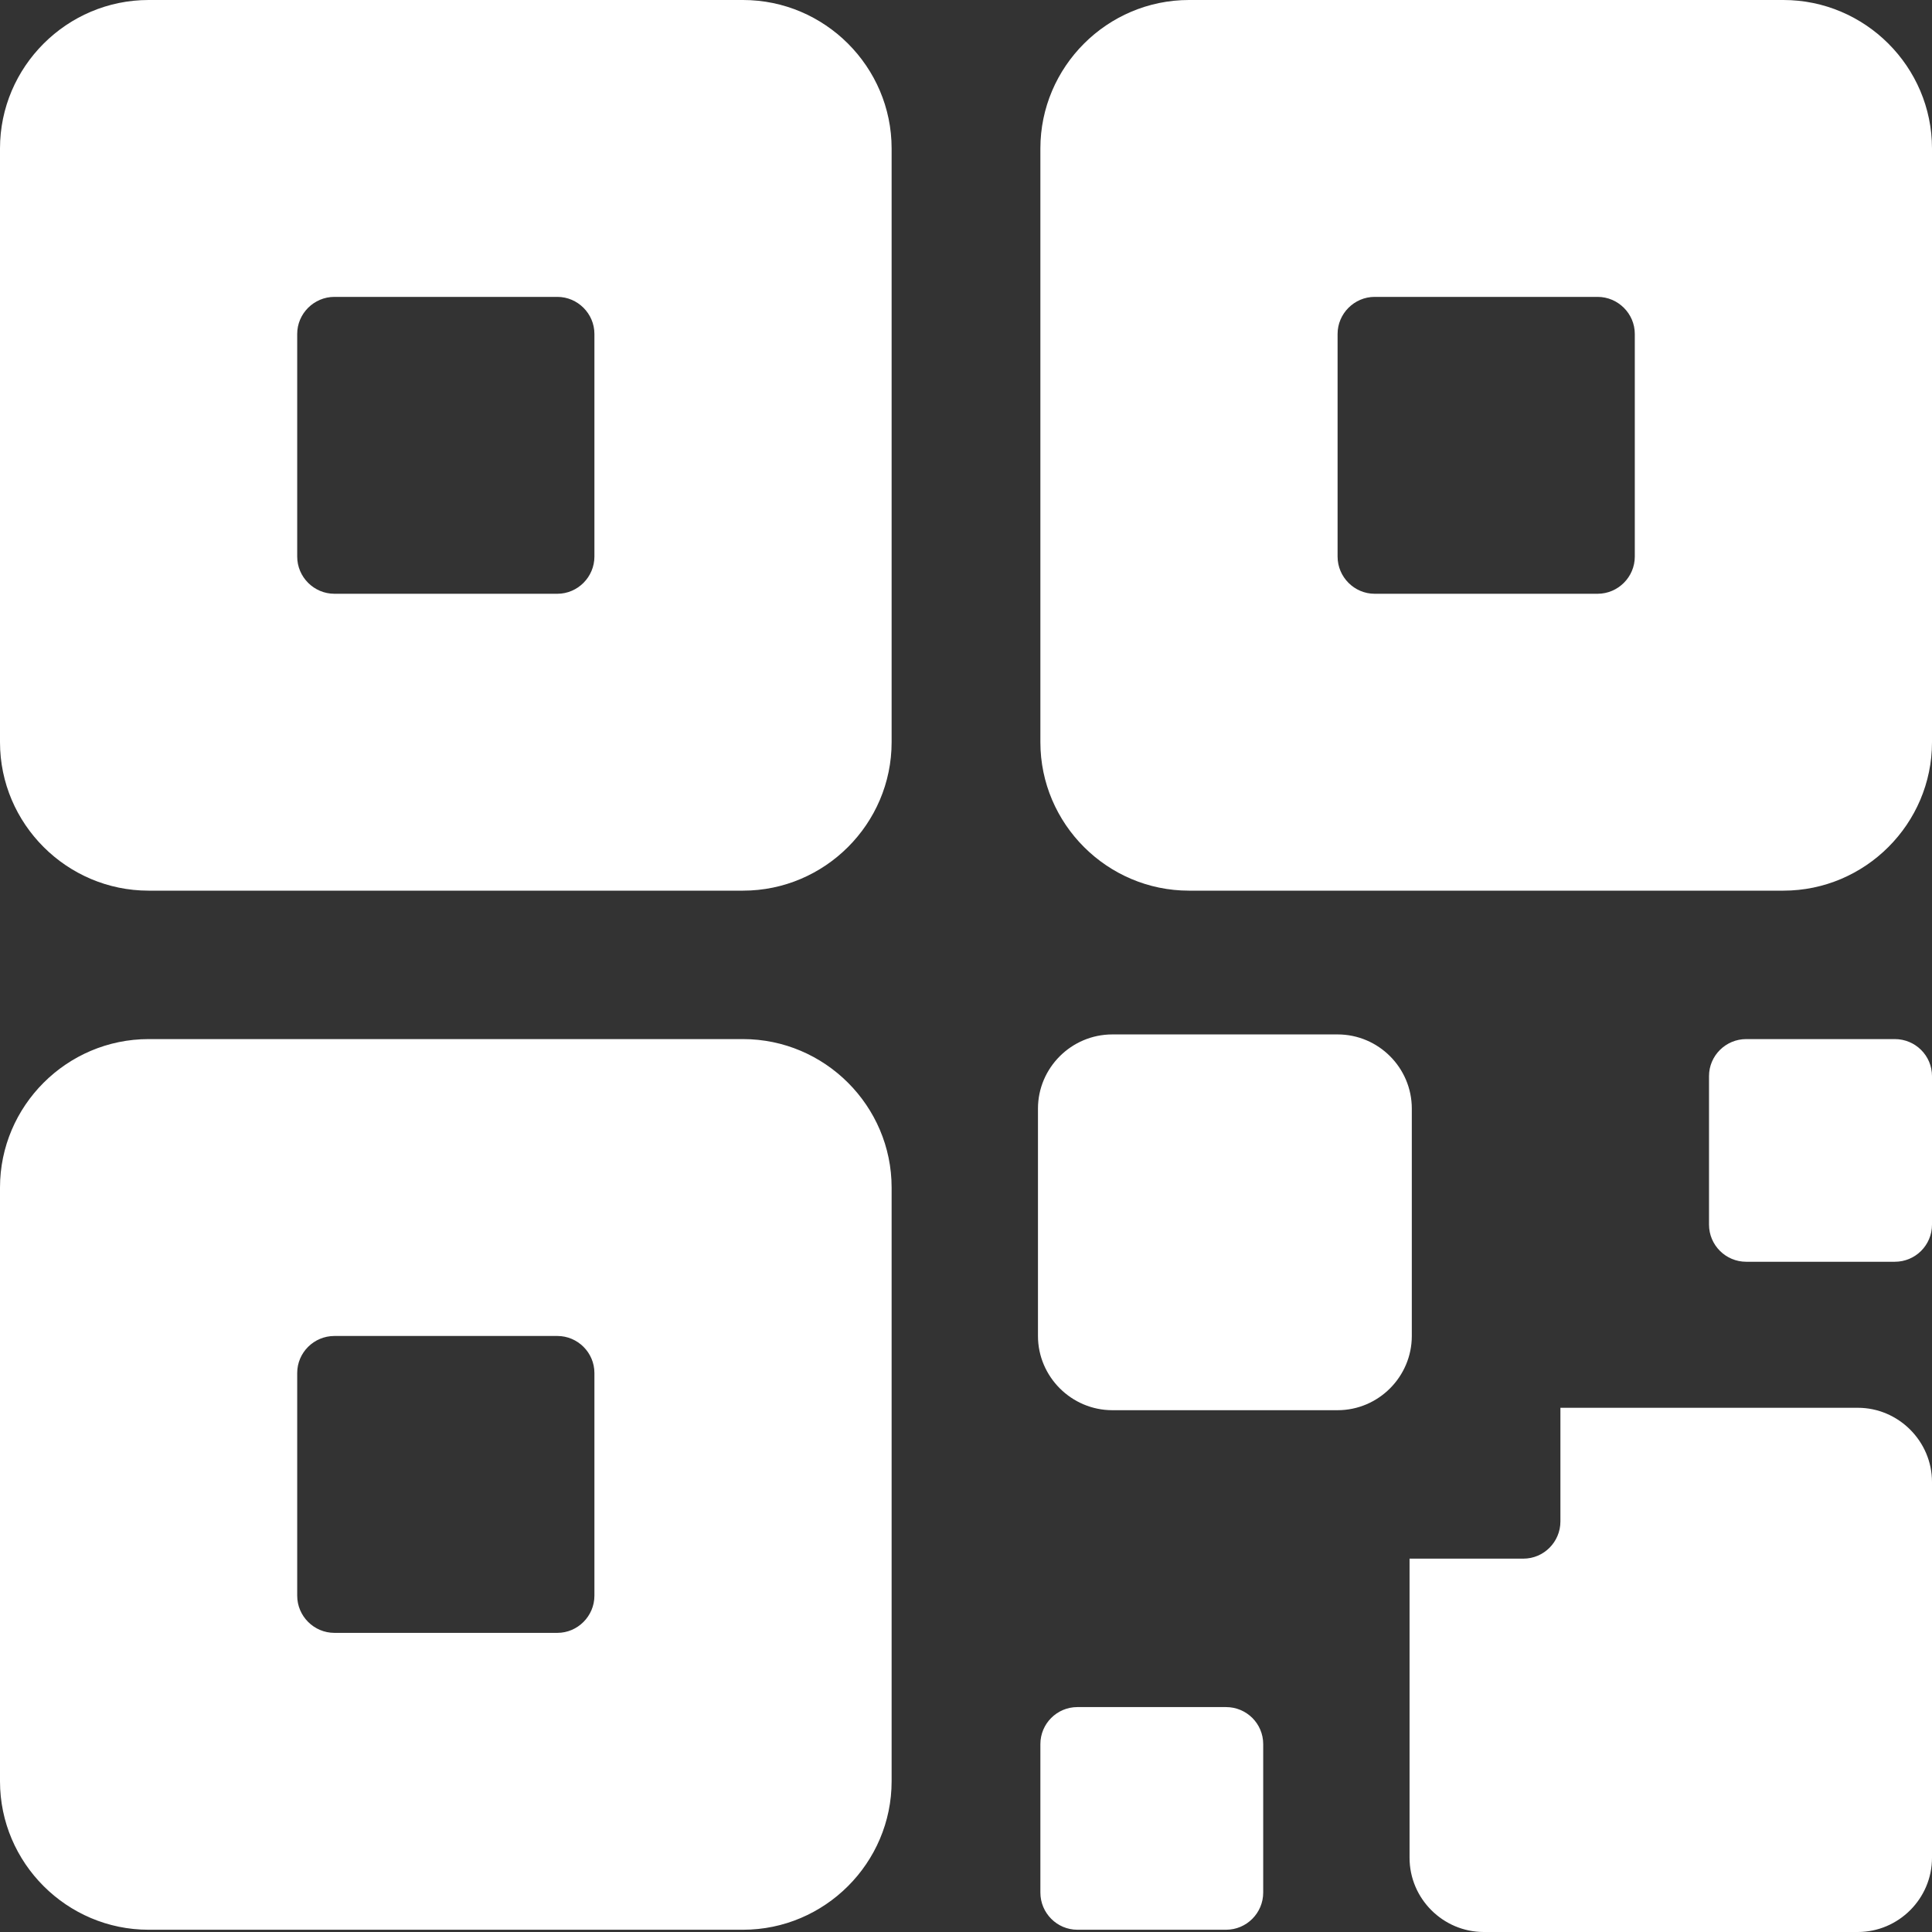 <svg width="12" height="12" viewBox="0 0 12 12" fill="currentColor" xmlns="http://www.w3.org/2000/svg">
<rect x="0" y="0" width="12" height="12" fill="#333333" stroke="none"/>
<path d="M4.615 0H0.923C0.415 0 0 0.415 0 0.922V4.61C0 5.117 0.415 5.532 0.923 5.532H4.615C5.123 5.532 5.538 5.117 5.538 4.61V0.922C5.538 0.415 5.123 0 4.615 0ZM3.692 3.457C3.692 3.584 3.588 3.688 3.462 3.688H2.077C1.95 3.688 1.846 3.584 1.846 3.457V2.074C1.846 1.948 1.95 1.844 2.077 1.844H3.462C3.588 1.844 3.692 1.948 3.692 2.074V3.457ZM11.077 0H7.385C6.877 0 6.462 0.415 6.462 0.922V4.61C6.462 5.117 6.877 5.532 7.385 5.532H11.077C11.585 5.532 12 5.117 12 4.61V0.922C12 0.415 11.585 0 11.077 0ZM10.154 3.457C10.154 3.584 10.05 3.688 9.923 3.688H8.538C8.412 3.688 8.308 3.584 8.308 3.457V2.074C8.308 1.948 8.412 1.844 8.538 1.844H9.923C10.05 1.844 10.154 1.948 10.154 2.074V3.457ZM4.615 6.454H0.923C0.415 6.454 0 6.869 0 7.376V11.064C0 11.571 0.415 11.986 0.923 11.986H4.615C5.123 11.986 5.538 11.571 5.538 11.064V7.376C5.538 6.869 5.123 6.454 4.615 6.454ZM3.692 9.911C3.692 10.038 3.588 10.142 3.462 10.142H2.077C1.95 10.142 1.846 10.038 1.846 9.911V8.528C1.846 8.401 1.95 8.298 2.077 8.298H3.462C3.588 8.298 3.692 8.401 3.692 8.528V9.911ZM11.539 8.744H9.692V9.45C9.692 9.577 9.589 9.681 9.462 9.681H8.755V11.539C8.755 11.793 8.963 12 9.216 12H11.539C11.792 12 12 11.793 12 11.539V9.205C12 8.952 11.792 8.744 11.539 8.744ZM8.769 6.886C8.769 6.632 8.562 6.425 8.308 6.425H6.909C6.655 6.425 6.447 6.632 6.447 6.886V8.298C6.447 8.551 6.655 8.759 6.909 8.759H8.308C8.562 8.759 8.769 8.551 8.769 8.298V6.886ZM7.615 10.603H6.692C6.565 10.603 6.462 10.706 6.462 10.833V11.755C6.462 11.882 6.565 11.986 6.692 11.986H7.615C7.743 11.986 7.846 11.882 7.846 11.755V10.833C7.846 10.706 7.743 10.603 7.615 10.603ZM11.769 6.454H10.846C10.719 6.454 10.615 6.557 10.615 6.684V7.606C10.615 7.734 10.719 7.837 10.846 7.837H11.769C11.897 7.837 12 7.734 12 7.606V6.684C12 6.557 11.897 6.454 11.769 6.454Z" fill="white"/>
</svg>
